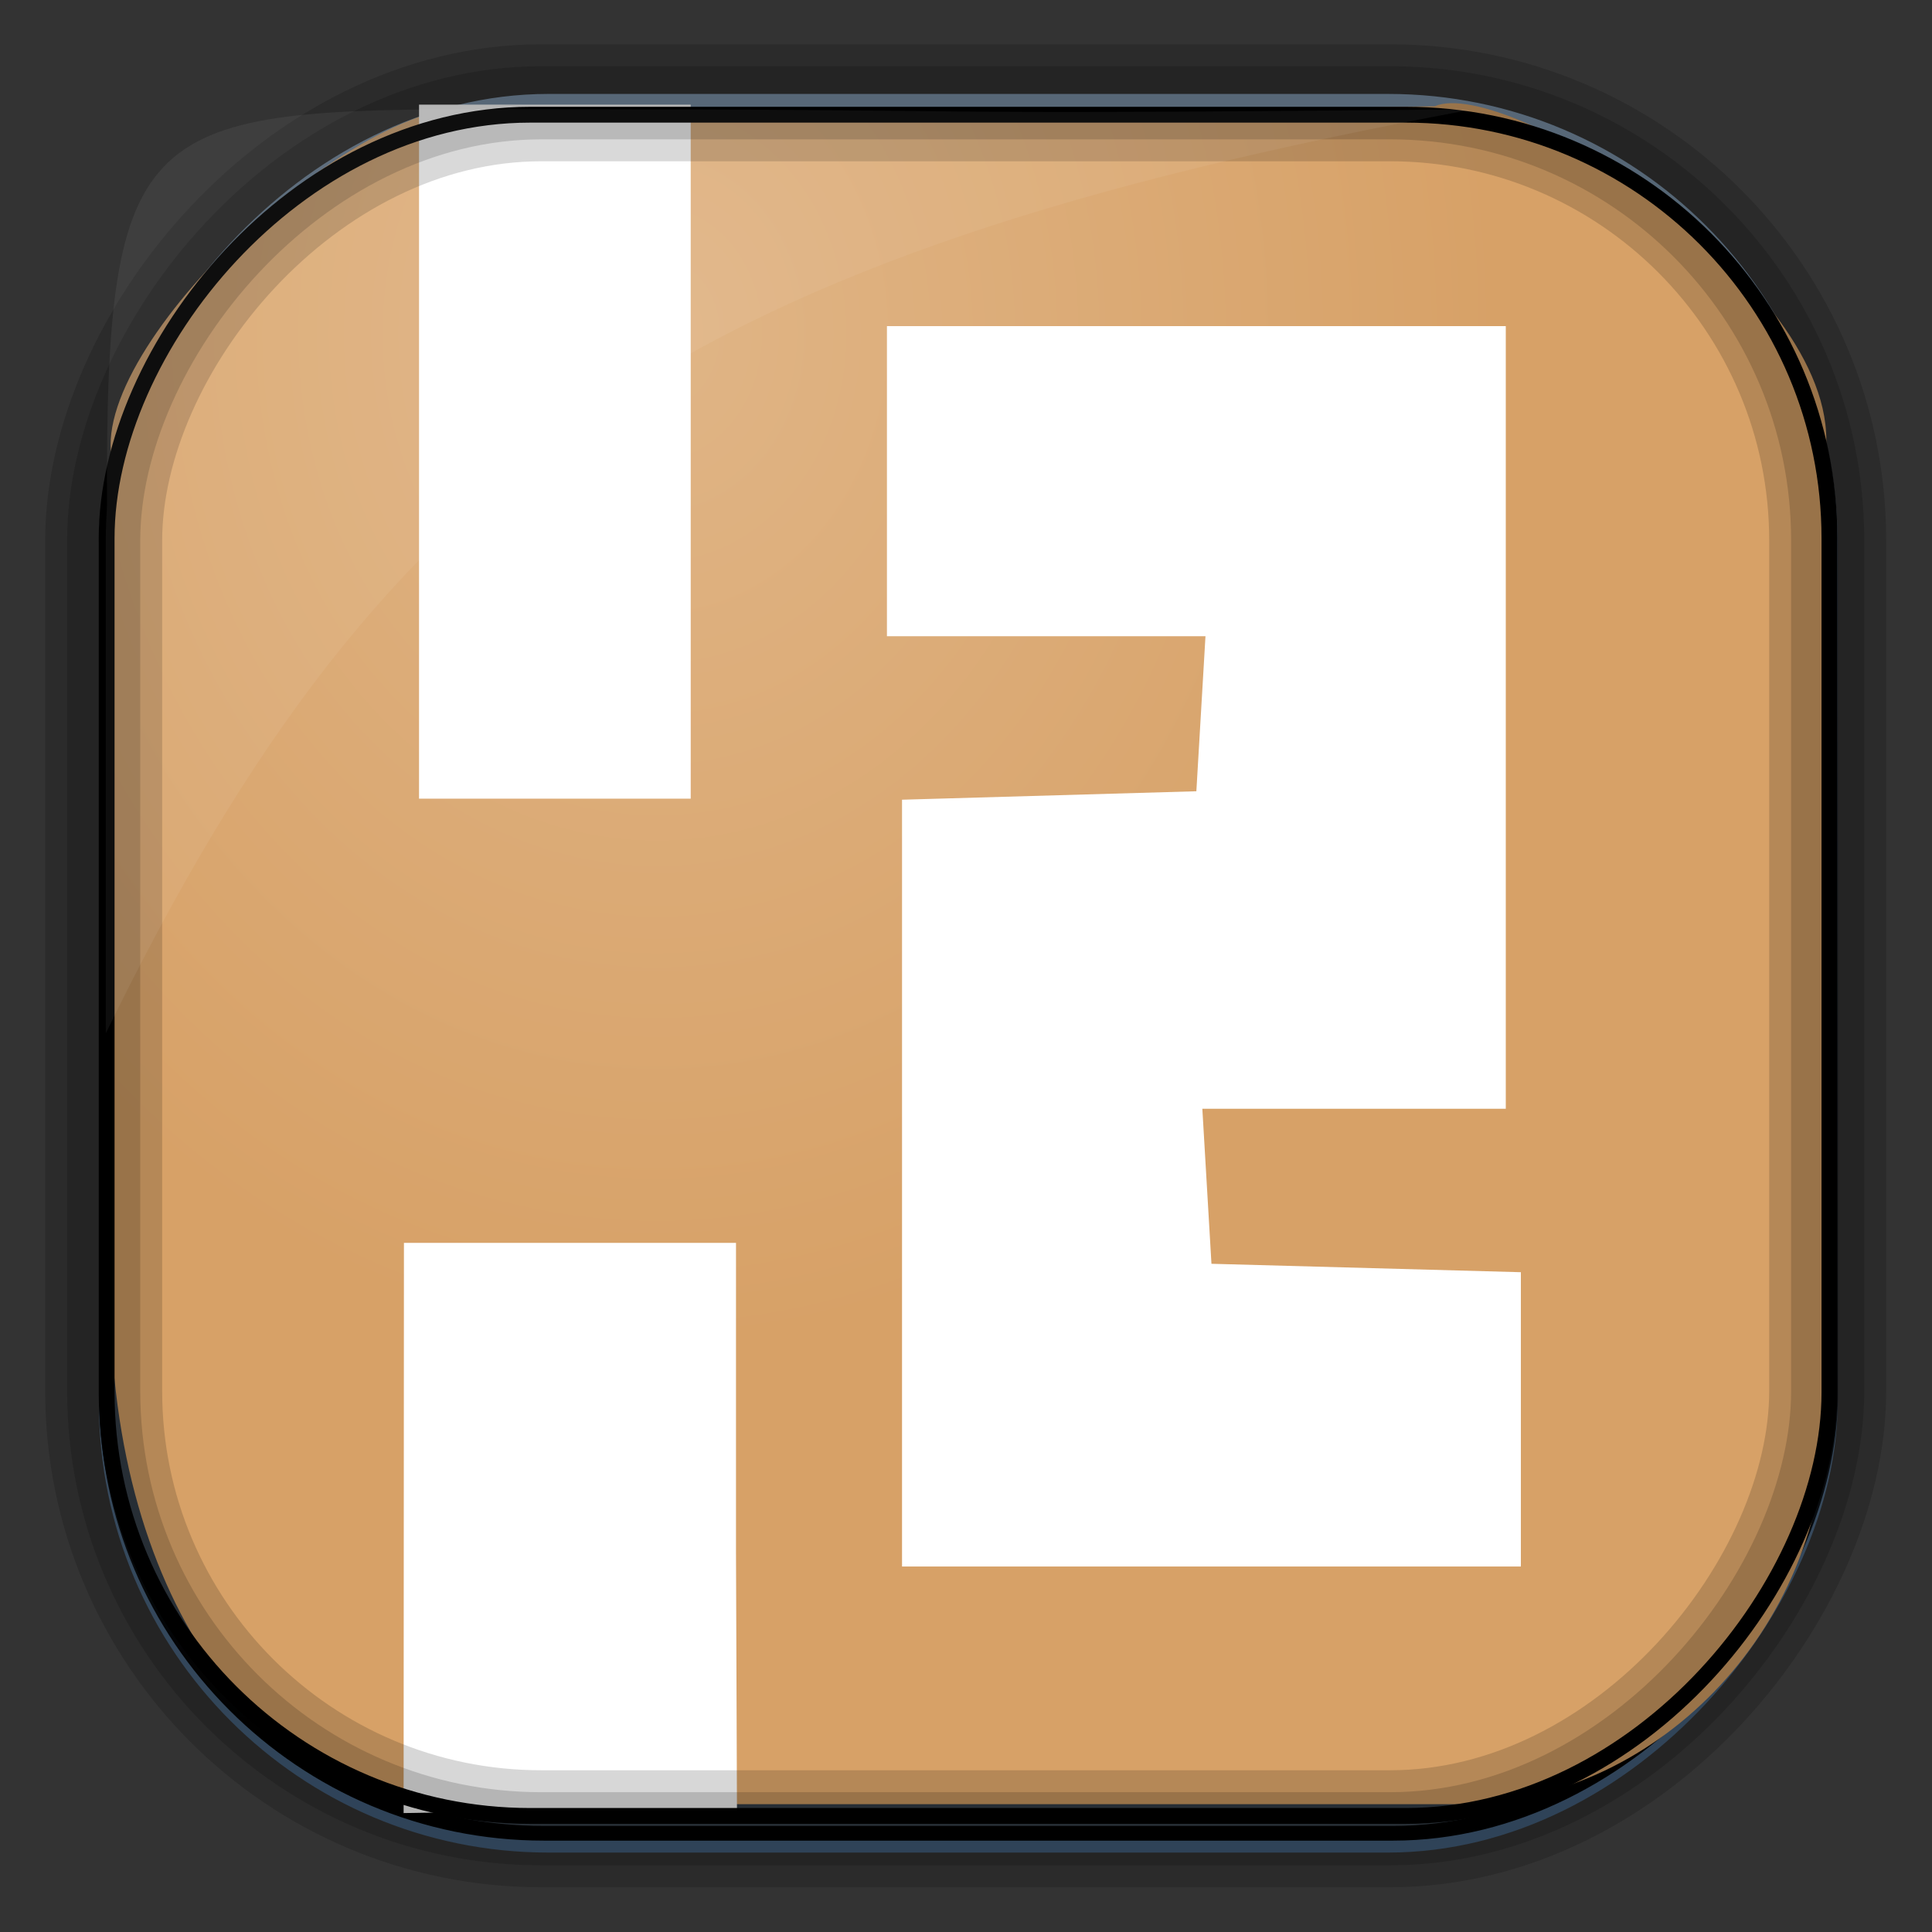 <?xml version="1.0" encoding="UTF-8" standalone="no"?>
<!-- Created with Inkscape (http://www.inkscape.org/) -->
<svg id="svg3449" xmlns:rdf="http://www.w3.org/1999/02/22-rdf-syntax-ns#" xmlns="http://www.w3.org/2000/svg" height="128" width="128" version="1.0" xmlns:cc="http://creativecommons.org/ns#" xmlns:xlink="http://www.w3.org/1999/xlink" xmlns:dc="http://purl.org/dc/elements/1.1/">
 <rect width="100%" height="100%" fill="#333333" stroke="none"/>
 <defs id="defs3451">
  <linearGradient id="linearGradient3514" y2="-9.103" gradientUnits="userSpaceOnUse" x2="66.492" gradientTransform="matrix(.968 0 0 .979 2.179 .166)" y1="-42.638" x1="67.952">
   <stop id="stop4620" style="stop-color:#37414b" offset="0"/>
   <stop id="stop4622" style="stop-color:#37414b;stop-opacity:0" offset="1"/>
  </linearGradient>
  <linearGradient id="linearGradient3516" y2="-11.847" gradientUnits="userSpaceOnUse" x2="58.98" gradientTransform="matrix(.968 0 0 .979 2.179 .166)" y1="-118.55" x1="57.173">
   <stop id="stop4596" offset="0"/>
   <stop id="stop4598" style="stop-opacity:0" offset="1"/>
  </linearGradient>
  <linearGradient id="linearGradient3519" y2="50.369" gradientUnits="userSpaceOnUse" x2="76.558" gradientTransform="matrix(.968 0 0 .979 3.242 -129.19)" y1="13.164" x1="76.558">
   <stop id="stop3392" style="stop-color:#425e7b" offset="0"/>
   <stop id="stop3394" style="stop-color:#7a91a7" offset="1"/>
  </linearGradient>
  <linearGradient id="linearGradient3521" y2="-8.74" gradientUnits="userSpaceOnUse" x2="60.217" gradientTransform="matrix(.968 0 0 .979 2.179 .166)" y1="-123.72" x1="60.395">
   <stop id="stop3392-4-8" style="stop-color:#425e7b" offset="0"/>
   <stop id="stop3394-8-0" style="stop-color:#7a91a7" offset="1"/>
  </linearGradient>
  <radialGradient id="radialGradient3349" gradientUnits="userSpaceOnUse" cy="45.647" cx="42.148" gradientTransform="matrix(.947 0 0 1.139 3.595 -29.89)" r="58.984">
   <stop id="stop2699-5" style="stop-color:#e0b586" offset="0"/>
   <stop id="stop2701-7" style="stop-color:#d7a167" offset="1"/>
  </radialGradient>
 </defs>
 <rect id="rect892" style="stroke:url(#linearGradient3521);stroke-width:.974;fill:url(#linearGradient3519)" transform="scale(1,-1)" ry="29.296" height="115.54" width="114.22" y="-122.25" x="7.039"/>
 <rect id="rect892-2" style="stroke:url(#linearGradient3516);stroke-width:.974;fill:url(#linearGradient3514)" transform="scale(1,-1)" ry="28.993" height="114.35" width="114.22" y="-121.46" x="7.06"/>
 <path id="rect895" style="fill:url(#radialGradient3349)" d="m33.051 7.26c-7.969-2.449-27.013 15.174-25.653 23.038-0.05 0.974-0.089 1.965-0.089 2.957v52.419c0 20.876 10.712 33.859 22.318 33.859h67.038c12.638 0 24.318-11.245 24.318-25.859v-64.017c0.7-10.928-21.283-24.659-25.926-22.618-47.846 0.865-18.017 0.224-62.003 0.224z"/>
 <path id="path5442" style="fill:#fff" d="m26.74 120.12 0.022-37.778h11 11v20.545l0.064 17.032c-12.043-0.12-4.365-0.075-22.085 0.202zm33.022-41.736v-25.401l9.75-0.28 9.75-0.28 0.302-5.136 0.302-5.136h-10.552-10.552v-10.272-10.272h20.5 20.5v25.925 25.925h-10.052-10.052l0.302 5.136 0.302 5.136 10.25 0.279 10.25 0.279v9.749 9.749h-20.5-20.5zm-32-48.462v-22.99h9 9v22.99 22.99h-9-9z"/>
 <rect id="rect892-2-7-8" style="opacity:.159;stroke:#000;stroke-width:4.845;fill:none" transform="scale(1,-1)" ry="28.993" height="114.35" width="114.22" y="-121.16" x="6.869"/>
 <rect id="rect892-2-7-1" style="opacity:.159;stroke:#000;stroke-width:7.751;fill:none" transform="scale(1,-1)" ry="28.993" height="114.35" width="114.22" y="-121.16" x="6.869"/>
 <rect id="rect892-2-7-2-9" ry="28.067" style="stroke:#000;stroke-width:1.049;fill:none" transform="scale(1,-1)" height="112.71" width="114.14" y="-120.31" x="7.065"/>
 <path id="path1187" style="fill:#fff;fill-opacity:.057" d="m33.017 7.232c-23.707 0-26.027 0.674-25.93 26.295-0.043 0.716-0.077 1.444-0.077 2.173v32.76c18.67-38.321 38.34-51.497 90.374-61.179-0.225-0.026-0.46-0.03-0.691-0.03-41.576 0.387-25.652-0.019-63.676-0.019z"/>
 <path id="path5434" d="m-252.53 480.72c-10.283-3.675-17.91-11.607-21.027-21.87-5.743-18.908 2.513-38.373 19.065-44.95 8.332-3.311 20.616-3.152 28.2 0.365 7.595 3.522 13.258 8.87 16.6 15.675 2.528 5.148 2.78 6.656 2.78 16.661 0 10.024-0.249 11.506-2.8 16.703-3.506 7.14-11.029 14.029-18.286 16.744-6.395 2.393-18.77 2.732-24.532 0.673zm23.118-7.696c10.112-4.568 16.005-14.225 15.994-26.211-0.003-3.417-0.471-7.889-1.04-9.937-1.581-5.693-6.905-11.939-12.99-15.238-4.657-2.525-6.573-2.966-12.964-2.985-11.993-0.036-20.716 5.265-25.402 15.437-3.228 7.007-2.951 19.845 0.573 26.511 5.25 9.933 12.862 14.456 24.329 14.456 4.895 0 8.353-0.611 11.5-2.033zm-25.545-68.378c-2.999-2.999-3.104-5.45-0.382-8.911 2.678-3.404 7.932-3.619 10.888-0.446 2.601 2.791 2.589 5.842-0.034 9.177-2.709 3.444-7.133 3.521-10.473 0.18zm20.275 1.204c-4.373-3.307-3.704-10.69 1.152-12.701 7.491-3.103 13.4 5.76 7.664 11.496-2.679 2.679-6.226 3.163-8.816 1.204z"/>
 <path id="path5438" d="m-371.19 251.19c-7.768-3.196-12.658-7.196-17.001-13.908-4.617-7.136-6.327-13.967-5.661-22.61 0.667-8.651 3.528-14.975 9.751-21.555 6.164-6.518 14.251-10.403 23.439-11.261 3.604-0.337 6.552-0.365 6.552-0.063 0 0.302-2.413 1.911-5.363 3.576-6.264 3.535-11.105 9.632-13.17 16.588-1.855 6.247-1.849 9.926 0.027 16.243 5.603 18.867 28.692 26.582 44.186 14.765 2.646-2.018 3.158-2.159 2.627-0.719-2.671 7.234-9.695 14.138-18.737 18.415-7.997 3.784-18.246 3.987-26.649 0.53zm65.08-35.157c0-0.917 0.562-1.479 1.25-1.25 1.416 0.472 1.26 2.08-0.25 2.583-0.55 0.183-1-0.417-1-1.333zm-13-23c0-0.825 0.45-1.5 1-1.5s1 0.675 1 1.5-0.45 1.5-1 1.5-1-0.675-1-1.5zm19-16.5c0-0.55 0.675-1 1.5-1s1.5 0.45 1.5 1-0.675 1-1.5 1-1.5-0.45-1.5-1zm-34-11.5c0-0.917 0.562-1.479 1.25-1.25 1.416 0.472 1.26 2.08-0.25 2.583-0.55 0.183-1-0.417-1-1.333z"/>
 <path id="path5436" d="m-185.71 202.56c-3.089-2.83-3.651-4.003-3.735-7.793-0.156-6.979 2.886-10.58 10.4-12.313 1.375-0.317 3.4-2.019 4.5-3.782 3.238-5.189 7.966-7.78 14.198-7.78 2.971 0 6.676 0.659 8.233 1.464 4.176 2.159 7.934 7.114 9.195 12.121 1.04 4.13 1.33 4.415 4.493 4.415 3.777 0 6.985 2.574 7.937 6.367 0.809 3.221-1.995 8.469-5.169 9.676-1.385 0.526-12.395 0.957-24.467 0.957h-21.95zm52.989-18.089c-3.196-1.591-4.564-3.073-5.826-6.311-2.064-5.295-9.414-11.899-14.881-13.371-3.628-0.977-10.41-0.873-14.549 0.224-2.046 0.542-4.267-9.26-3.592-15.85 1.274-12.431 9.116-24.043 19.659-29.11 5.234-2.515 14.561-4.314 17.875-3.447 2.073 0.542 2.022 0.654-0.848 1.86-5.023 2.112-11.77 9.09-14.214 14.7-8.472 19.448 7.595 41.602 28.598 39.434 5.132-0.53 12.299-3.487 15.703-6.479 2.587-2.274 2.128-0.216-1.075 4.826-4.649 7.317-13.354 13.847-20.175 15.134-1.407 0.265-4.325-0.437-6.676-1.608z"/>
</svg>
